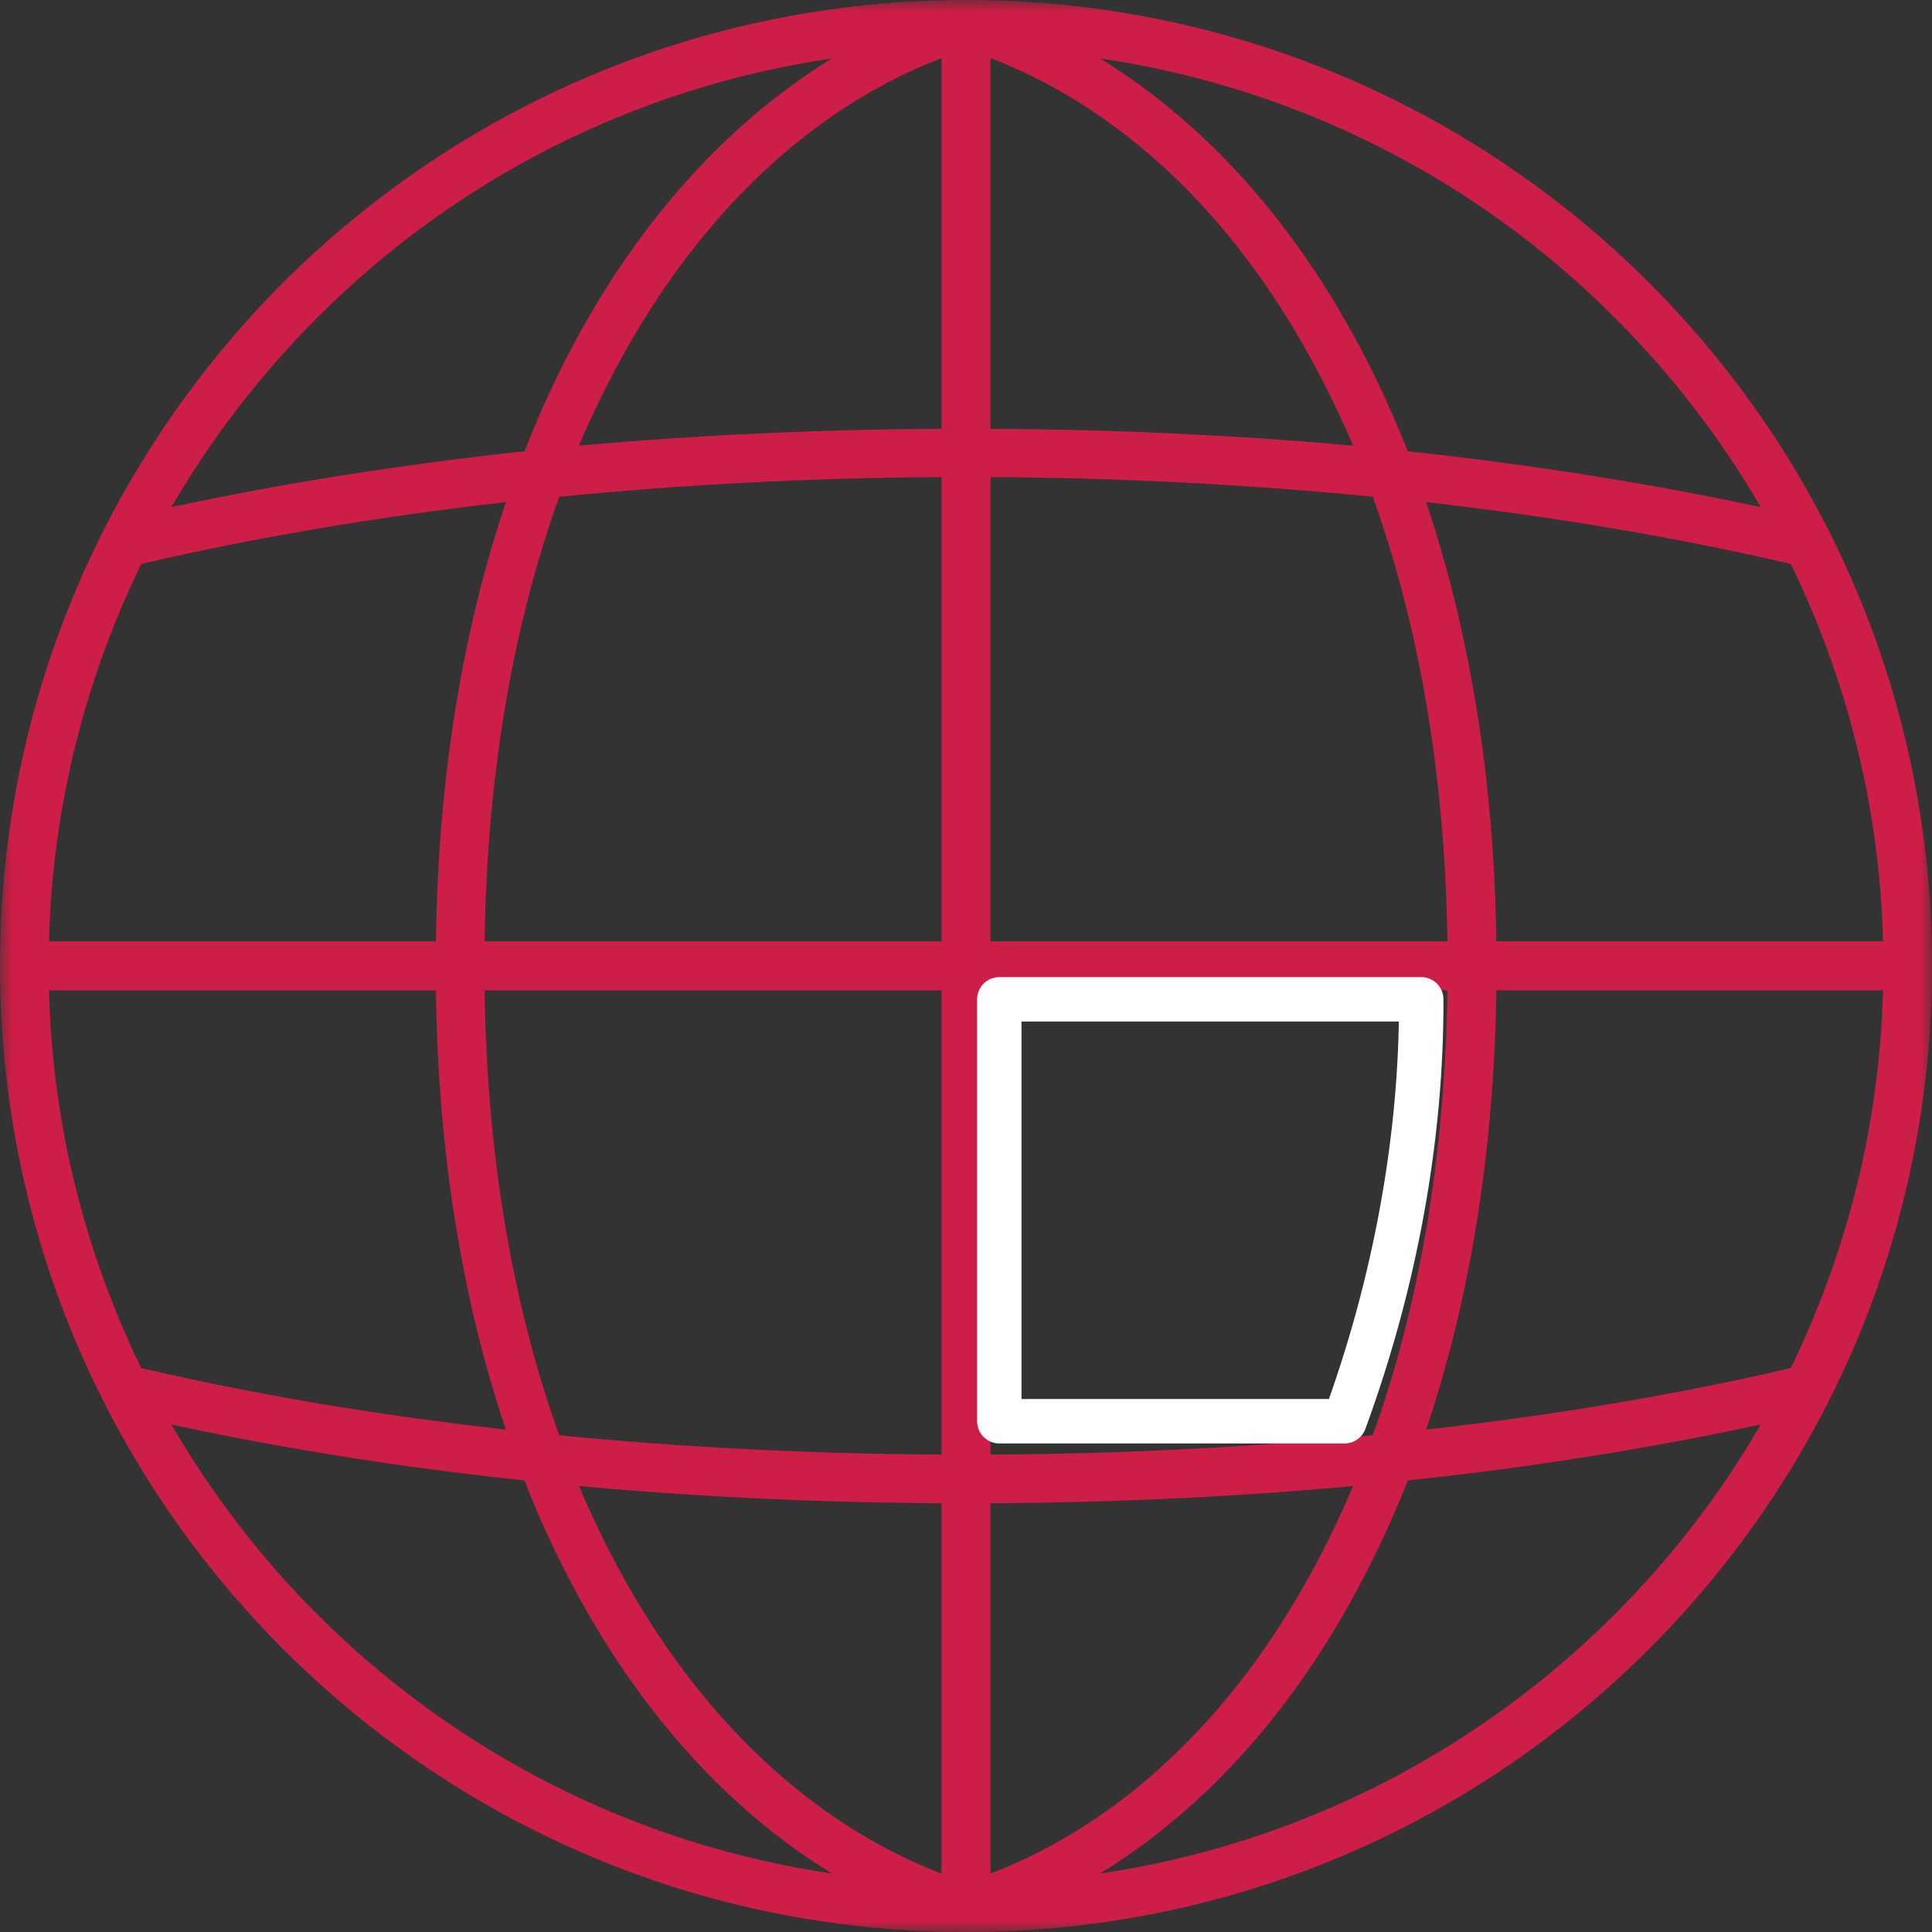 <svg height="87" viewBox="0 0 87 87" width="87" xmlns="http://www.w3.org/2000/svg" xmlns:xlink="http://www.w3.org/1999/xlink"><rect x="0" y="0" width="87" height="87" fill="#333333" stroke="none"/><mask id="a" fill="#fff"><path d="m0 0h87v87h-87z" fill="#fff" fill-rule="evenodd"/></mask><g fill="none" fill-rule="evenodd"><path d="m12.737 12.735c7.883-7.866 18.749-12.735 30.755-12.735 12.022 0 22.903 4.869 30.77 12.735 7.885 7.881 12.738 18.745 12.738 30.75 0 12.035-4.854 22.883-12.737 30.765-7.868 7.88-18.749 12.75-30.77 12.75-12.007 0-22.873-4.869-30.756-12.75-7.867-7.882-12.737-18.73-12.737-30.765 0-12.005 4.87-22.869 12.737-30.75zm6.894 29.654h-17.424c.152-6.07 1.643-11.837 4.154-16.995 5.037-1.172 10.546-2.115 16.42-2.784-1.917 5.69-3.059 12.324-3.15 19.78zm3.15 21.986c-5.874-.654-11.383-1.597-16.42-2.769-2.51-5.158-4.002-10.924-4.154-17.01h17.423c.091 7.455 1.233 14.104 3.15 19.78zm14.685 19.993c-8.994-1.324-17.044-5.539-23.177-11.67-2.54-2.541-4.747-5.417-6.574-8.551 4.885 1.05 10.196 1.917 15.827 2.51l.076.016c.67 1.734 1.446 3.377 2.267 4.914 3.06 5.706 7.061 10.012 11.581 12.78zm-11.398-17.452c.548 1.278 1.126 2.495 1.75 3.652 3.713 6.907 8.857 11.609 14.579 13.8v-16.676c-5.616-.03-11.094-.29-16.329-.776zm-4.246-22.32c.107 7.653 1.324 14.363 3.363 20.038 5.479.532 11.246.837 17.212.867v-20.906h-20.575zm3.363-22.23c5.479-.532 11.246-.852 17.212-.882v20.905h-20.575c.107-7.638 1.324-14.348 3.363-20.023zm.883-2.297c.548-1.278 1.126-2.48 1.75-3.637 3.713-6.907 8.857-11.624 14.579-13.815v16.691c-5.616.03-11.094.29-16.329.76zm34.864 0c-5.235-.472-10.713-.73-16.329-.761v-16.691c5.722 2.191 10.881 6.908 14.579 13.815.624 1.157 1.202 2.359 1.75 3.637zm4.246 22.32h-20.575v-20.905c5.966.03 11.748.35 17.212.882 2.039 5.675 3.256 12.385 3.363 20.023zm-3.363 22.245c-5.464.532-11.246.837-17.212.867v-20.906h20.575c-.107 7.654-1.324 14.364-3.363 20.039zm-17.212 19.734c5.722-2.191 10.881-6.893 14.579-13.8.624-1.157 1.202-2.374 1.75-3.652-5.235.487-10.713.746-16.329.776zm18.794-17.695.061-.016c5.63-.593 10.942-1.46 15.827-2.51-1.811 3.134-4.033 6.01-6.574 8.55-6.133 6.132-14.183 10.347-23.177 11.67 4.52-2.768 8.522-7.074 11.58-12.78.822-1.537 1.598-3.18 2.283-4.914zm3.987-22.078c-.106 7.456-1.248 14.105-3.165 19.78 5.874-.654 11.383-1.597 16.42-2.769 2.51-5.158 4.002-10.924 4.154-17.01h-17.409zm-3.164-21.985c5.874.67 11.383 1.612 16.42 2.784 2.51 5.158 4.002 10.924 4.154 16.995h-17.41c-.106-7.455-1.248-14.089-3.165-19.78zm-14.686-19.978c4.52 2.77 8.522 7.075 11.58 12.766.822 1.536 1.598 3.195 2.283 4.93h.061c5.63.608 10.942 1.46 15.827 2.51-1.811-3.134-4.033-5.995-6.574-8.536-6.133-6.147-14.183-10.346-23.177-11.67zm-12.068 0c-8.994 1.324-17.044 5.523-23.177 11.67-2.54 2.541-4.747 5.402-6.574 8.536 4.885-1.05 10.196-1.902 15.827-2.51h.076c.67-1.735 1.446-3.394 2.267-4.93 3.06-5.69 7.061-9.997 11.581-12.766z" fill="#cc1e46" mask="url(#a)"/><path d="m45 45h19c.009 3.116-.279 6.283-.864 9.5s-1.448 6.384-2.59 9.5h-15.546z" stroke="#fff" stroke-linecap="round" stroke-linejoin="round" stroke-width="2"/></g></svg>